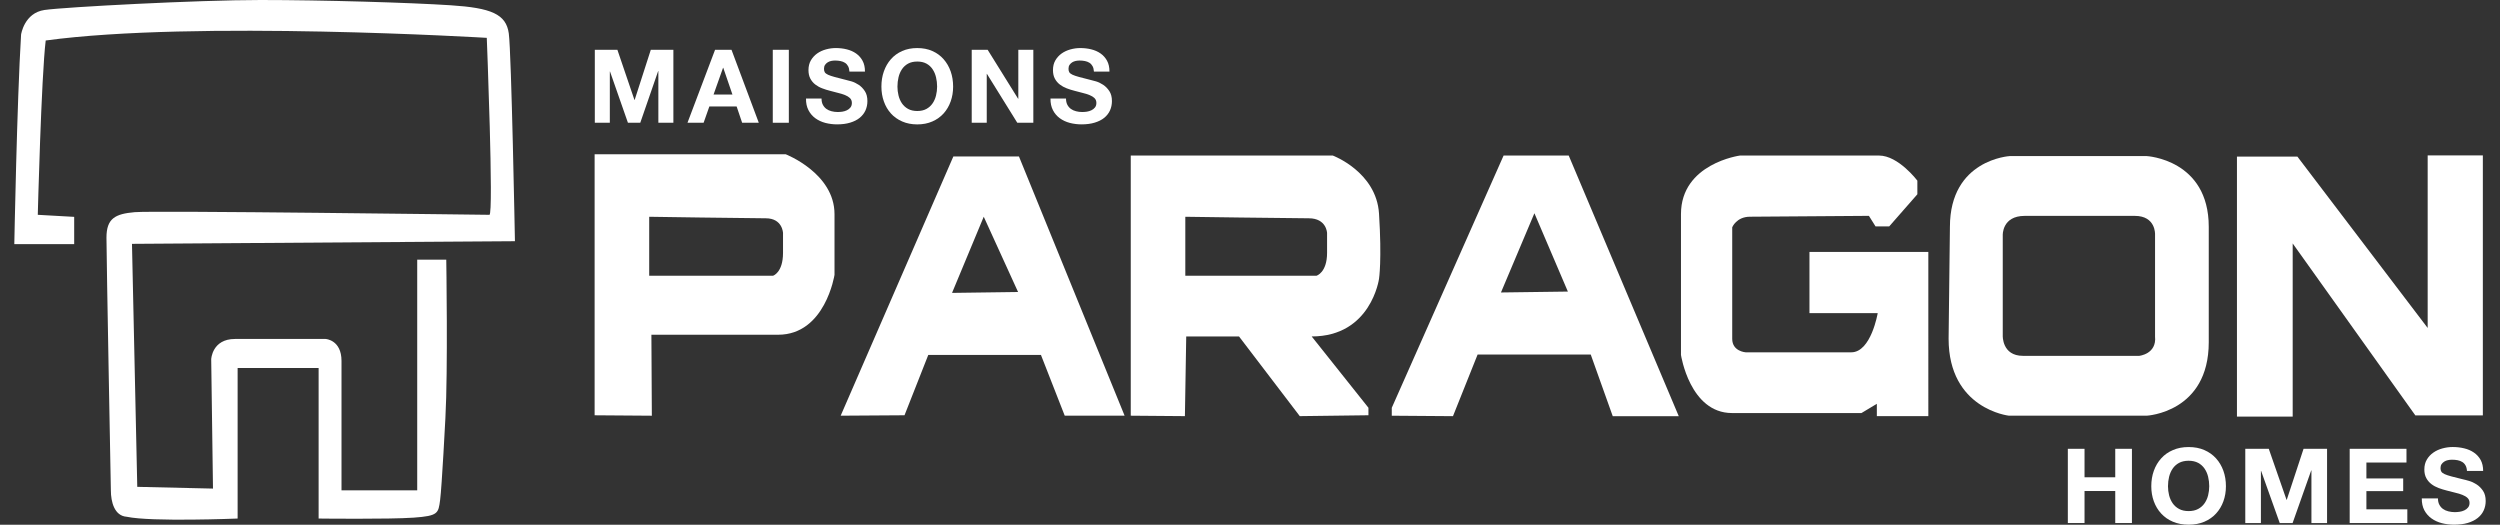 <?xml version="1.0" encoding="utf-8"?>
<!-- Generator: Adobe Illustrator 16.0.0, SVG Export Plug-In . SVG Version: 6.00 Build 0)  -->
<!DOCTYPE svg PUBLIC "-//W3C//DTD SVG 1.1//EN" "http://www.w3.org/Graphics/SVG/1.1/DTD/svg11.dtd">
<svg version="1.1" id="Layer_1" xmlns="http://www.w3.org/2000/svg" xmlns:xlink="http://www.w3.org/1999/xlink" x="0px" y="0px"
	 width="159px" height="33.371px" viewBox="0 0 159 33.371" enable-background="new 0 0 159 33.371" xml:space="preserve">
<rect x="0" y="0" width="159" height="33.371" fill="#333333" stroke="none"/>
<g>
	<path fill="#FFFFFF" d="M4.718,13.792v1.736H0.91c0,0,0.169-9.053,0.43-13.326c0,0,0.195-1.381,1.493-1.568
		C4.13,0.448,12.593,0,16.569,0c3.975,0,9.519,0.167,12.094,0.335c2.576,0.168,3.528,0.561,3.696,1.792s0.391,13.214,0.391,13.214
		L8.394,15.509L8.73,30.963l4.816,0.111l-0.113-8.23c0,0,0.056-1.286,1.512-1.286h5.767c0,0,1.008,0.055,1.008,1.398v8.23h4.815
		v-14.67h1.848c0,0,0.112,7.055-0.056,10.08c0,0-0.224,4.366-0.336,5.207c-0.112,0.84-0.112,1.008-1.68,1.119
		c-1.567,0.111-6.047,0.057-6.047,0.057v-9.576h-5.151v9.576c0,0-5.487,0.223-7.055-0.113c-0.783-0.055-1.007-0.952-1.007-1.68
		c0,0-0.28-14.838-0.28-16.069c0-1.232,0.559-1.513,1.791-1.623c1.232-0.113,22.285,0.168,22.565,0.168
		c0.279,0-0.168-11.255-0.168-11.255S12.37,1.288,2.907,2.575c-0.28,2.296-0.504,11.087-0.504,11.087L4.718,13.792z"/>
	<path fill="#FFFFFF" d="M64.805,9.95h-4.171l-7.167,16.488l4.06-0.027l1.511-3.836h7.167l1.512,3.863h3.808L64.805,9.95z
		 M60.55,18.628l2.016-4.844l2.183,4.787L60.55,18.628z"/>
	<path fill="#FFFFFF" d="M87.706,17.732c0,0,0.187-1.182,0-4.144c-0.168-2.659-2.939-3.695-2.939-3.695H71.916v16.545l3.444,0.028
		l0.084-5.067h3.358l3.864,5.067l4.367-0.056v-0.477l-3.61-4.535C87.202,21.399,87.706,17.732,87.706,17.732 M84.402,16.081
		c0,1.26-0.672,1.455-0.672,1.455h-8.344v-3.75c0,0,6.72,0.097,7.854,0.097s1.162,0.938,1.162,0.938V16.081z"/>
	<path fill="#FFFFFF" d="M49.968,9.81h-12.15v16.602l3.639,0.027l-0.028-5.15h8.063c2.996,0,3.583-3.808,3.583-3.808v-3.862
		C53.075,11.014,49.968,9.81,49.968,9.81 M49.8,16.081c0,1.26-0.634,1.455-0.634,1.455h-7.877v-3.75c0,0,6.344,0.097,7.414,0.097
		c1.071,0,1.097,0.938,1.097,0.938V16.081z"/>
	<path fill="#FFFFFF" d="M119.285,14.401h0.867l1.792-2.045v-0.867c0,0-1.204-1.596-2.436-1.596h-8.847c0,0-3.751,0.504-3.751,3.723
		v8.959c0,0,0.56,3.695,3.247,3.695h8.231l0.979-0.588v0.784h3.275V16.024h-7.56v3.892h4.34c0,0-0.42,2.491-1.68,2.491h-6.719
		c0,0-0.854-0.055-0.854-0.854v-7.097c0,0,0.267-0.673,1.135-0.673c0.867,0,7.559-0.055,7.559-0.055L119.285,14.401z"/>
	<path fill="#FFFFFF" d="M136.53,9.927h-8.707c0,0-3.808,0.206-3.808,4.502l-0.084,7.111c0,4.479,3.836,4.898,3.836,4.898h8.763
		c0,0,3.947-0.195,3.947-4.675v-7.335C140.478,10.133,136.53,9.927,136.53,9.927 M136.054,22.632h-7.391
		c-1.344,0-1.288-1.288-1.288-1.288v-6.383c0,0-0.056-1.231,1.4-1.231h6.999c1.342,0,1.287,1.176,1.287,1.176v6.494
		C137.174,22.521,136.054,22.632,136.054,22.632"/>
	<polygon fill="#FFFFFF" points="142.27,26.495 142.27,9.959 146.114,9.959 154.4,20.858 154.4,9.884 157.909,9.884 157.909,26.42 
		153.616,26.42 145.815,15.483 145.815,26.495 	"/>
	<path fill="#FFFFFF" d="M99.771,9.894h-4.143l-7.111,16.041v0.504l3.892,0.029l1.567-3.92h7.195l1.399,3.92h4.199L99.771,9.894z
		 M95.461,18.601l2.127-5.039l2.128,4.982L95.461,18.601z"/>
	<polygon fill="#FFFFFF" points="39.266,3.167 40.351,6.357 40.364,6.357 41.391,3.167 42.827,3.167 42.827,7.807 41.872,7.807 
		41.872,4.519 41.859,4.519 40.722,7.807 39.936,7.807 38.798,4.551 38.785,4.551 38.785,7.807 37.83,7.807 37.83,3.167 	"/>
	<path fill="#FFFFFF" d="M46.524,3.167l1.735,4.64h-1.059L46.85,6.772h-1.735L44.75,7.807h-1.026l1.754-4.64H46.524z M46.583,6.013
		l-0.584-1.702h-0.013l-0.604,1.702H46.583z"/>
	<rect x="49.149" y="3.167" fill="#FFFFFF" width="1.021" height="4.64"/>
	<path fill="#FFFFFF" d="M52.334,6.663c0.057,0.108,0.131,0.195,0.224,0.263c0.093,0.067,0.202,0.118,0.329,0.149
		c0.125,0.032,0.255,0.049,0.39,0.049c0.091,0,0.188-0.008,0.292-0.021c0.104-0.017,0.201-0.045,0.292-0.089
		c0.091-0.042,0.166-0.103,0.228-0.179c0.06-0.076,0.09-0.172,0.09-0.289c0-0.125-0.041-0.228-0.12-0.306
		c-0.08-0.077-0.185-0.143-0.315-0.194c-0.13-0.053-0.277-0.098-0.442-0.137c-0.166-0.039-0.331-0.082-0.5-0.131
		c-0.173-0.043-0.342-0.096-0.506-0.159c-0.166-0.062-0.312-0.144-0.442-0.243c-0.13-0.1-0.234-0.224-0.315-0.374
		c-0.08-0.149-0.12-0.331-0.12-0.542c0-0.238,0.05-0.445,0.152-0.621c0.103-0.174,0.235-0.321,0.4-0.438
		c0.165-0.116,0.351-0.202,0.559-0.259c0.208-0.057,0.416-0.086,0.624-0.086c0.243,0,0.476,0.027,0.698,0.082
		c0.224,0.055,0.422,0.142,0.595,0.263c0.173,0.122,0.31,0.276,0.412,0.464c0.103,0.189,0.153,0.418,0.153,0.687h-0.988
		c-0.008-0.138-0.038-0.253-0.088-0.345c-0.05-0.091-0.115-0.162-0.198-0.214c-0.083-0.052-0.177-0.089-0.283-0.11
		c-0.106-0.022-0.222-0.033-0.347-0.033c-0.083,0-0.166,0.01-0.247,0.026c-0.083,0.019-0.158,0.048-0.224,0.091
		c-0.067,0.044-0.123,0.098-0.166,0.162c-0.043,0.065-0.065,0.148-0.065,0.248c0,0.09,0.017,0.164,0.052,0.221
		c0.034,0.056,0.104,0.108,0.205,0.156c0.102,0.047,0.243,0.094,0.422,0.143c0.18,0.047,0.415,0.107,0.705,0.182
		c0.086,0.018,0.207,0.049,0.36,0.095c0.154,0.044,0.307,0.118,0.459,0.218c0.151,0.099,0.282,0.232,0.392,0.4
		c0.111,0.165,0.166,0.379,0.166,0.639c0,0.213-0.042,0.41-0.123,0.592c-0.083,0.182-0.206,0.338-0.368,0.471
		S54.312,7.727,54.072,7.8c-0.24,0.074-0.519,0.11-0.834,0.11c-0.256,0-0.504-0.031-0.745-0.093
		c-0.24-0.064-0.452-0.162-0.637-0.297c-0.184-0.135-0.331-0.305-0.438-0.514c-0.108-0.207-0.161-0.455-0.156-0.74h0.988
		C52.25,6.423,52.277,6.554,52.334,6.663"/>
	<path fill="#FFFFFF" d="M56.214,4.541c0.103-0.296,0.253-0.556,0.448-0.776c0.194-0.221,0.433-0.395,0.717-0.52
		c0.284-0.127,0.604-0.188,0.959-0.188c0.359,0,0.68,0.062,0.961,0.188c0.282,0.125,0.52,0.299,0.714,0.52
		c0.195,0.221,0.345,0.48,0.45,0.776c0.104,0.297,0.156,0.619,0.156,0.966c0,0.338-0.052,0.652-0.156,0.944
		c-0.105,0.293-0.254,0.548-0.45,0.765c-0.195,0.216-0.432,0.386-0.714,0.509c-0.281,0.124-0.602,0.187-0.961,0.187
		c-0.355,0-0.675-0.062-0.959-0.187c-0.284-0.123-0.523-0.293-0.717-0.509c-0.195-0.217-0.346-0.472-0.448-0.765
		c-0.105-0.292-0.156-0.606-0.156-0.944C56.058,5.16,56.108,4.838,56.214,4.541 M57.146,6.074c0.045,0.185,0.118,0.351,0.217,0.498
		c0.1,0.146,0.23,0.265,0.39,0.354c0.161,0.089,0.356,0.134,0.586,0.134c0.229,0,0.424-0.045,0.585-0.134
		c0.16-0.089,0.29-0.207,0.389-0.354c0.101-0.147,0.173-0.313,0.218-0.498c0.046-0.184,0.069-0.372,0.069-0.567
		c0-0.205-0.023-0.401-0.069-0.593c-0.045-0.19-0.118-0.36-0.218-0.509c-0.099-0.15-0.229-0.27-0.389-0.358
		c-0.161-0.088-0.356-0.133-0.585-0.133c-0.23,0-0.425,0.045-0.586,0.133c-0.16,0.089-0.29,0.208-0.39,0.358
		c-0.099,0.148-0.172,0.318-0.217,0.509c-0.045,0.191-0.068,0.388-0.068,0.593C57.078,5.702,57.1,5.891,57.146,6.074"/>
	<polygon fill="#FFFFFF" points="62.815,3.167 64.751,6.279 64.765,6.279 64.765,3.167 65.72,3.167 65.72,7.807 64.699,7.807 
		62.77,4.7 62.757,4.7 62.757,7.807 61.801,7.807 61.801,3.167 	"/>
	<path fill="#FFFFFF" d="M67.883,6.663c0.057,0.108,0.132,0.195,0.225,0.263c0.094,0.067,0.202,0.118,0.328,0.149
		c0.125,0.032,0.256,0.049,0.391,0.049c0.09,0,0.188-0.008,0.292-0.021c0.104-0.017,0.201-0.045,0.292-0.089
		c0.092-0.042,0.167-0.103,0.229-0.179c0.06-0.076,0.09-0.172,0.09-0.289c0-0.125-0.041-0.228-0.12-0.306
		c-0.08-0.077-0.185-0.143-0.315-0.194c-0.129-0.053-0.277-0.098-0.441-0.137c-0.165-0.039-0.331-0.082-0.5-0.131
		c-0.174-0.043-0.343-0.096-0.507-0.159c-0.165-0.062-0.312-0.144-0.442-0.243c-0.13-0.1-0.235-0.224-0.316-0.374
		c-0.08-0.149-0.12-0.331-0.12-0.542c0-0.238,0.05-0.445,0.152-0.621c0.103-0.174,0.235-0.321,0.4-0.438
		c0.164-0.116,0.352-0.202,0.559-0.259c0.209-0.057,0.416-0.086,0.624-0.086c0.243,0,0.476,0.027,0.698,0.082
		c0.224,0.055,0.422,0.142,0.595,0.263c0.173,0.122,0.31,0.276,0.412,0.464c0.103,0.189,0.153,0.418,0.153,0.687h-0.988
		c-0.008-0.138-0.037-0.253-0.088-0.345c-0.05-0.091-0.115-0.162-0.197-0.214c-0.083-0.052-0.177-0.089-0.283-0.11
		c-0.105-0.022-0.223-0.033-0.348-0.033c-0.082,0-0.165,0.01-0.246,0.026c-0.083,0.019-0.158,0.048-0.225,0.091
		c-0.067,0.044-0.123,0.098-0.166,0.162c-0.043,0.065-0.064,0.148-0.064,0.248c0,0.09,0.017,0.164,0.052,0.221
		c0.034,0.056,0.104,0.108,0.204,0.156c0.102,0.047,0.244,0.094,0.423,0.143c0.18,0.047,0.415,0.107,0.705,0.182
		c0.087,0.018,0.207,0.049,0.36,0.095c0.154,0.044,0.307,0.118,0.459,0.218c0.15,0.099,0.281,0.232,0.393,0.4
		c0.11,0.165,0.166,0.379,0.166,0.639c0,0.213-0.042,0.41-0.123,0.592c-0.083,0.182-0.206,0.338-0.368,0.471
		S69.861,7.727,69.621,7.8c-0.24,0.074-0.519,0.11-0.834,0.11c-0.257,0-0.504-0.031-0.745-0.093
		c-0.24-0.064-0.452-0.162-0.637-0.297c-0.184-0.135-0.331-0.305-0.438-0.514c-0.108-0.207-0.161-0.455-0.156-0.74h0.987
		C67.799,6.423,67.826,6.554,67.883,6.663"/>
	<polygon fill="#FFFFFF" points="132.576,28.544 132.576,30.355 134.53,30.355 134.53,28.544 135.591,28.544 135.591,33.265 
		134.53,33.265 134.53,31.228 132.576,31.228 132.576,33.265 131.514,33.265 131.514,28.544 	"/>
	<path fill="#FFFFFF" d="M136.984,29.942c0.108-0.302,0.264-0.565,0.468-0.79c0.201-0.226,0.45-0.401,0.747-0.528
		c0.294-0.129,0.627-0.192,0.997-0.192c0.374,0,0.707,0.063,1.001,0.192c0.292,0.127,0.54,0.303,0.743,0.528
		c0.203,0.225,0.358,0.488,0.467,0.79s0.162,0.63,0.162,0.982c0,0.344-0.054,0.664-0.162,0.961
		c-0.108,0.299-0.264,0.558-0.467,0.777c-0.203,0.221-0.451,0.394-0.743,0.52c-0.294,0.125-0.627,0.188-1.001,0.188
		c-0.37,0-0.703-0.063-0.997-0.188c-0.297-0.126-0.546-0.299-0.747-0.52c-0.204-0.22-0.359-0.479-0.468-0.777
		c-0.108-0.297-0.162-0.617-0.162-0.961C136.822,30.572,136.876,30.244,136.984,29.942 M137.955,31.503
		c0.048,0.188,0.123,0.355,0.227,0.506c0.104,0.149,0.239,0.27,0.406,0.359c0.166,0.092,0.369,0.137,0.608,0.137
		c0.238,0,0.441-0.045,0.608-0.137c0.166-0.09,0.302-0.21,0.405-0.359c0.104-0.15,0.18-0.318,0.227-0.506s0.071-0.38,0.071-0.578
		c0-0.208-0.024-0.408-0.071-0.604c-0.047-0.193-0.123-0.366-0.227-0.518c-0.104-0.152-0.239-0.273-0.405-0.364
		c-0.167-0.089-0.37-0.136-0.608-0.136c-0.239,0-0.442,0.047-0.608,0.136c-0.167,0.091-0.303,0.212-0.406,0.364
		c-0.104,0.151-0.179,0.324-0.227,0.518c-0.047,0.195-0.071,0.396-0.071,0.604C137.884,31.123,137.908,31.315,137.955,31.503"/>
	<polygon fill="#FFFFFF" points="144.294,28.544 145.424,31.79 145.437,31.79 146.506,28.544 148.001,28.544 148.001,33.265 
		147.007,33.265 147.007,29.919 146.993,29.919 145.81,33.265 144.991,33.265 143.808,29.952 143.794,29.952 143.794,33.265 
		142.8,33.265 142.8,28.544 	"/>
	<polygon fill="#FFFFFF" points="153.052,28.544 153.052,29.417 150.503,29.417 150.503,30.429 152.843,30.429 152.843,31.235 
		150.503,31.235 150.503,32.393 153.106,32.393 153.106,33.265 149.44,33.265 149.44,28.544 	"/>
	<path fill="#FFFFFF" d="M155.143,32.101c0.059,0.111,0.136,0.2,0.232,0.268c0.098,0.069,0.211,0.121,0.341,0.152
		c0.131,0.033,0.267,0.051,0.406,0.051c0.095,0,0.196-0.008,0.305-0.023s0.21-0.045,0.305-0.09c0.094-0.043,0.174-0.104,0.235-0.182
		c0.064-0.076,0.096-0.176,0.096-0.294c0-0.128-0.043-0.231-0.126-0.312c-0.083-0.078-0.192-0.145-0.328-0.197
		c-0.134-0.054-0.287-0.1-0.458-0.139c-0.172-0.041-0.346-0.084-0.521-0.133c-0.182-0.045-0.357-0.099-0.528-0.162
		c-0.172-0.064-0.325-0.146-0.46-0.248s-0.244-0.228-0.328-0.381c-0.084-0.152-0.126-0.336-0.126-0.551
		c0-0.243,0.053-0.454,0.16-0.633c0.105-0.178,0.244-0.326,0.416-0.445c0.171-0.119,0.365-0.207,0.581-0.265
		c0.217-0.058,0.433-0.087,0.648-0.087c0.253,0,0.496,0.028,0.728,0.084c0.232,0.055,0.438,0.144,0.619,0.268
		c0.18,0.123,0.323,0.28,0.43,0.472c0.105,0.192,0.158,0.425,0.158,0.698H156.9c-0.009-0.141-0.04-0.258-0.092-0.351
		s-0.121-0.165-0.206-0.218c-0.086-0.053-0.184-0.091-0.294-0.113c-0.111-0.021-0.231-0.033-0.362-0.033
		c-0.085,0-0.172,0.01-0.257,0.027c-0.086,0.018-0.164,0.048-0.233,0.093c-0.07,0.044-0.127,0.099-0.172,0.165
		s-0.068,0.15-0.068,0.252c0,0.092,0.019,0.166,0.055,0.225c0.036,0.057,0.107,0.11,0.213,0.158
		c0.106,0.049,0.253,0.096,0.439,0.146c0.188,0.048,0.431,0.109,0.734,0.185c0.089,0.019,0.215,0.049,0.374,0.098
		c0.16,0.045,0.319,0.119,0.478,0.221c0.158,0.101,0.294,0.236,0.409,0.406s0.172,0.387,0.172,0.651
		c0,0.216-0.042,0.417-0.128,0.602c-0.085,0.186-0.214,0.345-0.382,0.479c-0.17,0.135-0.379,0.239-0.63,0.314
		c-0.249,0.074-0.539,0.111-0.868,0.111c-0.266,0-0.524-0.031-0.774-0.095c-0.25-0.064-0.471-0.165-0.663-0.302
		c-0.191-0.137-0.344-0.311-0.457-0.521c-0.111-0.212-0.166-0.463-0.162-0.754h1.028C155.054,31.856,155.083,31.991,155.143,32.101"
		/>
</g>
<g>
</g>
<g>
</g>
<g>
</g>
<g>
</g>
<g>
</g>
<g>
</g>
</svg>
